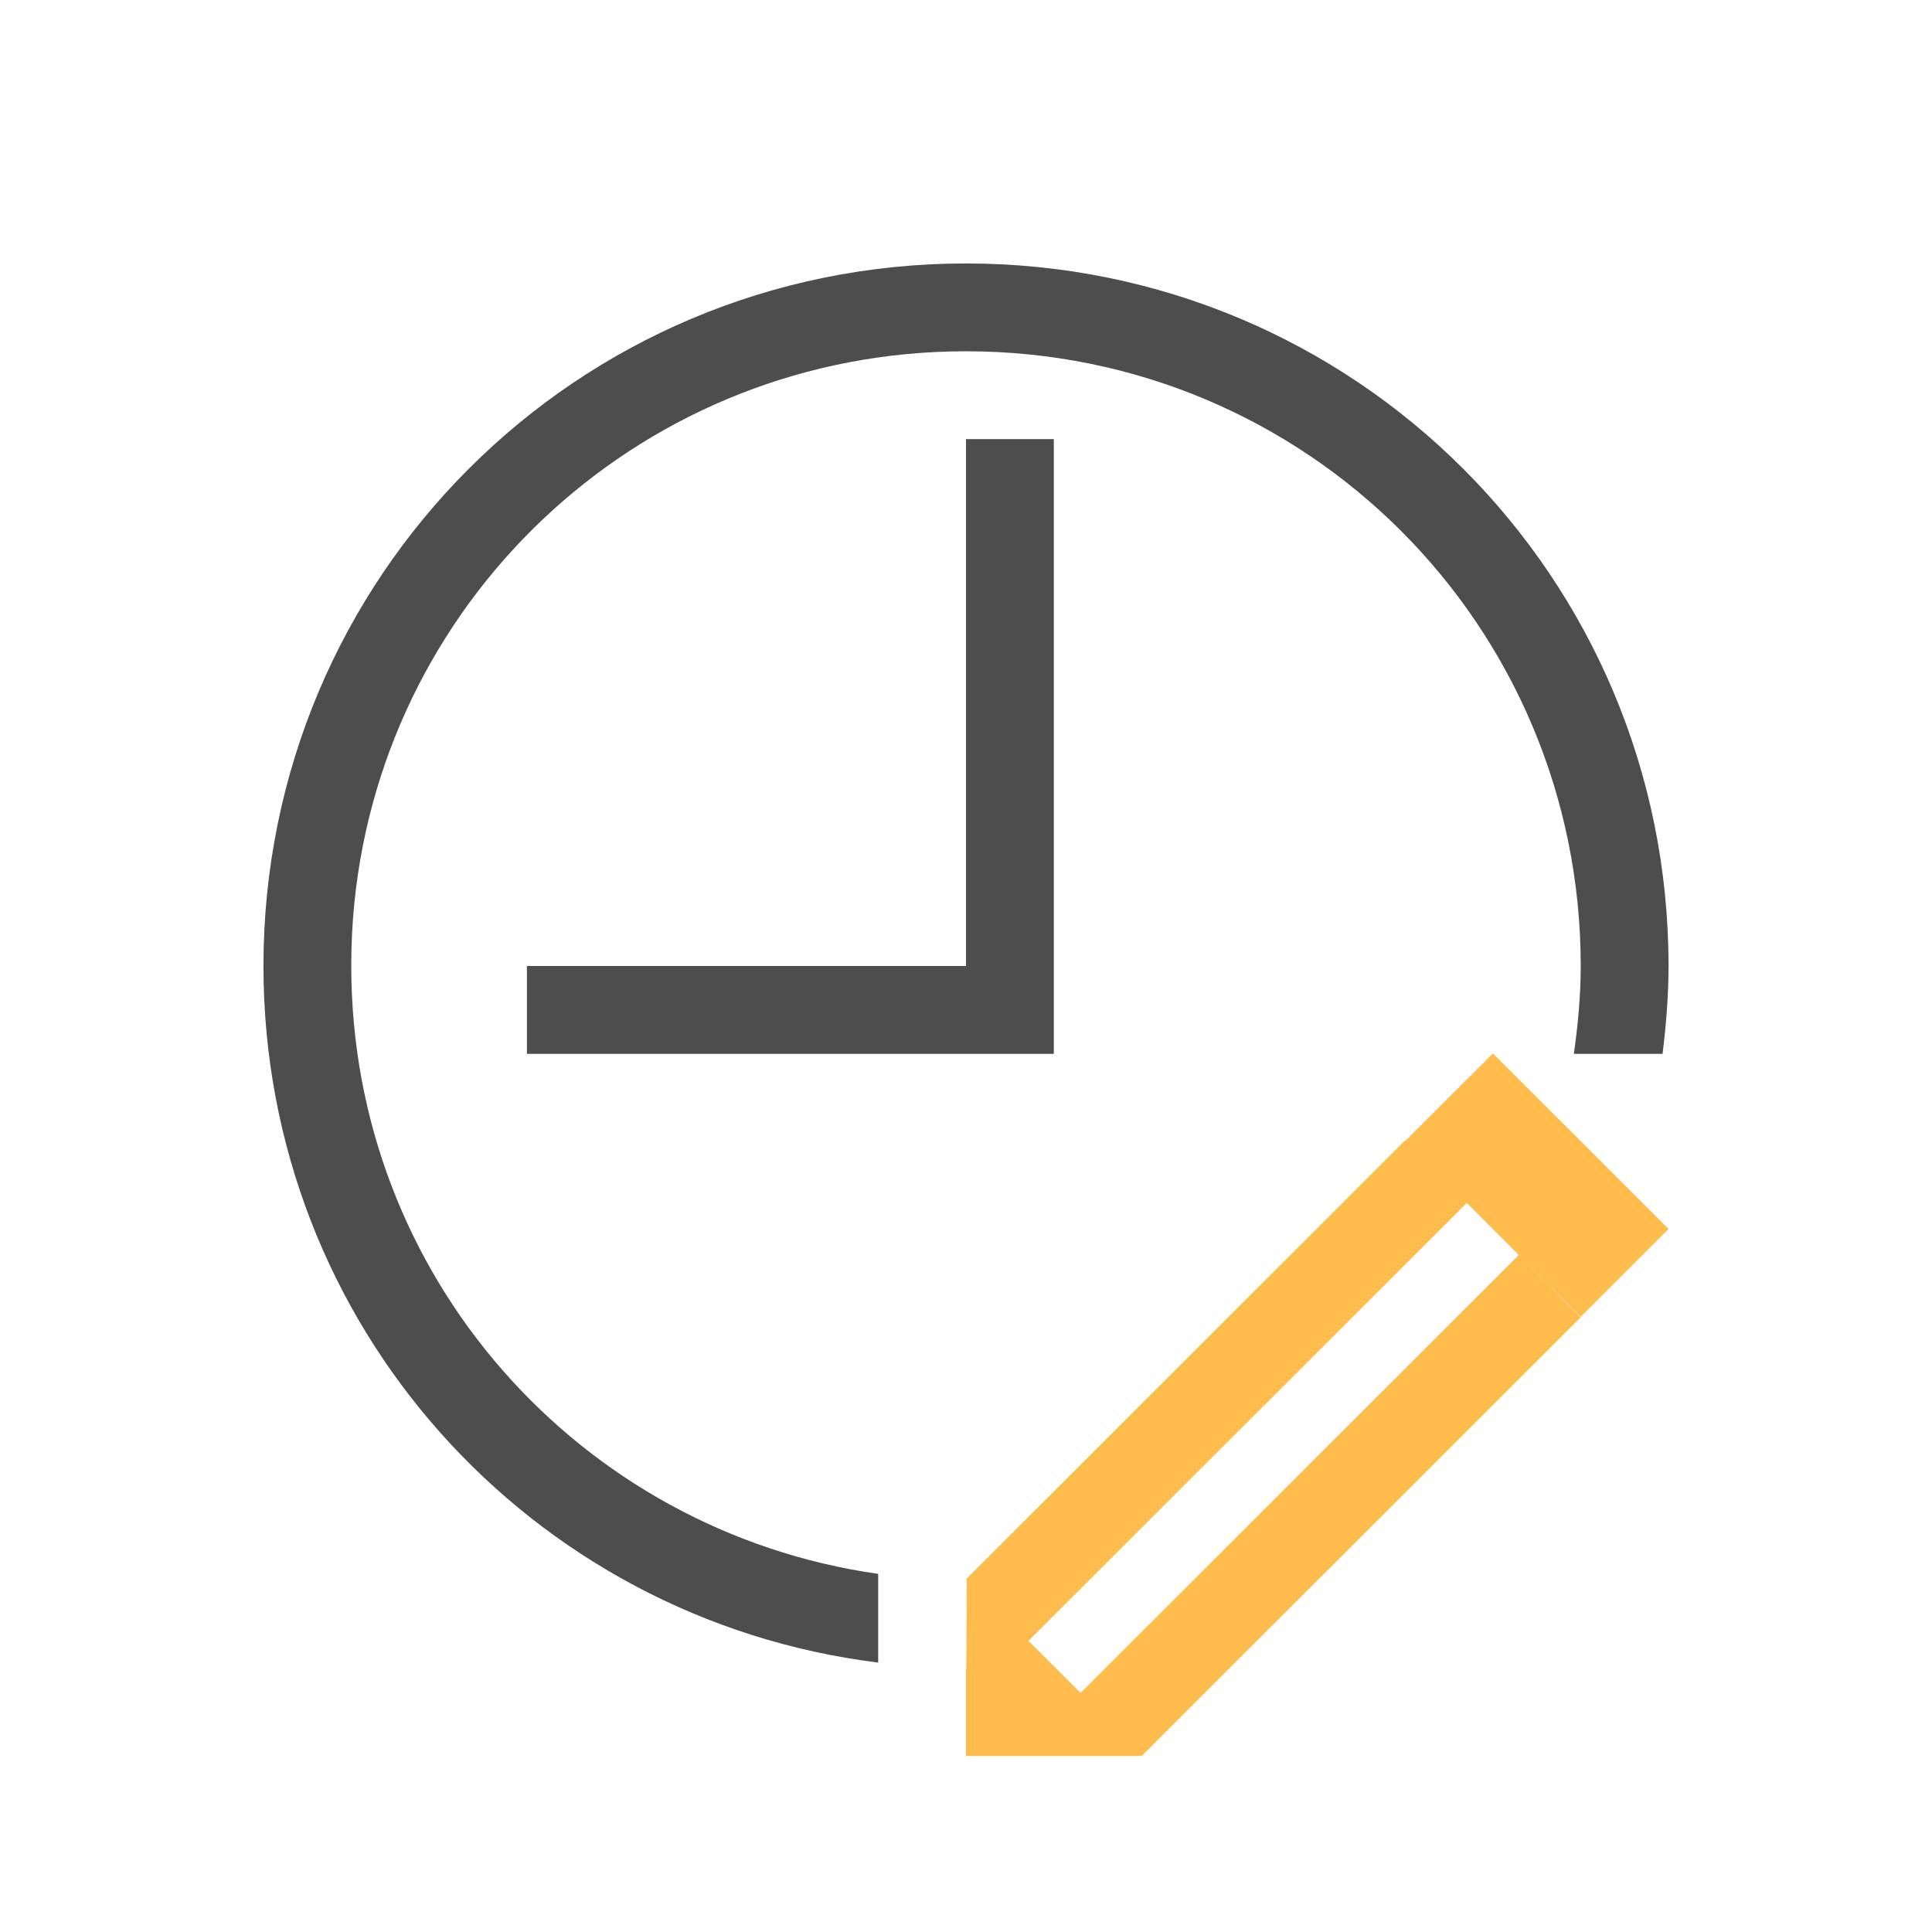 <?xml version="1.0" encoding="UTF-8" standalone="no"?>
<svg
   xmlns:dc="http://purl.org/dc/elements/1.1/"
   xmlns:cc="http://creativecommons.org/ns#"
   xmlns:rdf="http://www.w3.org/1999/02/22-rdf-syntax-ns#"
   xmlns:svg="http://www.w3.org/2000/svg"
   xmlns="http://www.w3.org/2000/svg"
   xmlns:sodipodi="http://sodipodi.sourceforge.net/DTD/sodipodi-0.dtd"
   xmlns:inkscape="http://www.inkscape.org/namespaces/inkscape"
   viewBox="0 0 22 22"
   version="1.1"
   id="svg6"
   sodipodi:docname="animation-edit-time-units.svg"
   inkscape:version="0.92+devel unknown">
  <sodipodi:namedview
     pagecolor="#ffffff"
     bordercolor="#666666"
     inkscape:document-rotation="0"
     borderopacity="1"
     objecttolerance="10"
     gridtolerance="10"
     guidetolerance="10"
     inkscape:pageopacity="0"
     inkscape:pageshadow="2"
     inkscape:window-width="1920"
     inkscape:window-height="1016"
     id="namedview8"
     showgrid="true"
     inkscape:zoom="27.255752"
     inkscape:cx="11"
     inkscape:cy="11"
     inkscape:window-x="0"
     inkscape:window-y="0"
     inkscape:window-maximized="1"
     inkscape:current-layer="svg6">
    <inkscape:grid
       type="xygrid"
       id="grid4269" />
  </sodipodi:namedview>
  <defs
     id="defs3051">
    <style
       type="text/css"
       id="current-color-scheme">
      .ColorScheme-Text {
        color:#4d4d4d;
      }
      </style>
  </defs>
  <path
     style="fill:currentColor;fill-opacity:1;stroke:none"
     d="m 11,3 c -4.432,0 -8,3.568 -8,8 0,4.093 3.044,7.442 7,7.932 V 17.922 C 6.601,17.438 4,14.537 4,11 4,10.758 4.011,10.519 4.035,10.283 4.392,6.745 7.364,4 11,4 c 3.878,0 7,3.122 7,7 0,0.341 -0.032,0.672 -0.078,1 h 1.01 C 18.972,11.672 19,11.339 19,11 19,6.568 15.432,3 11,3 Z m 0,2 v 6 H 6 v 1 h 6 V 5 Z"
     class="ColorScheme-Text"
     id="path4"
     inkscape:connector-curvature="0"
     sodipodi:nodetypes="ssccssssccssccccccc" />
  <path
     inkscape:connector-curvature="0"
     style="fill:#fdbc4b;fill-opacity:1;stroke:none"
     d="m 17,11.996 -0.996,0.994 -0.004,-0.004 -5,4.998 0.008,0.008 -0.004,1.004 H 11 v 0.99 0.01 h 2 l 0.006,-0.006 0.004,-0.004 c 0.004,-2e-5 0.006,0.002 0.01,0.002 L 13.014,19.982 14,18.996 18,15 l -0.705,-0.709 -4.99,4.986 -0.594,-0.592 4.992,-4.988 0.592,0.594 L 18,14.994 l 1,-1 z"
     id="path6" />
</svg>
